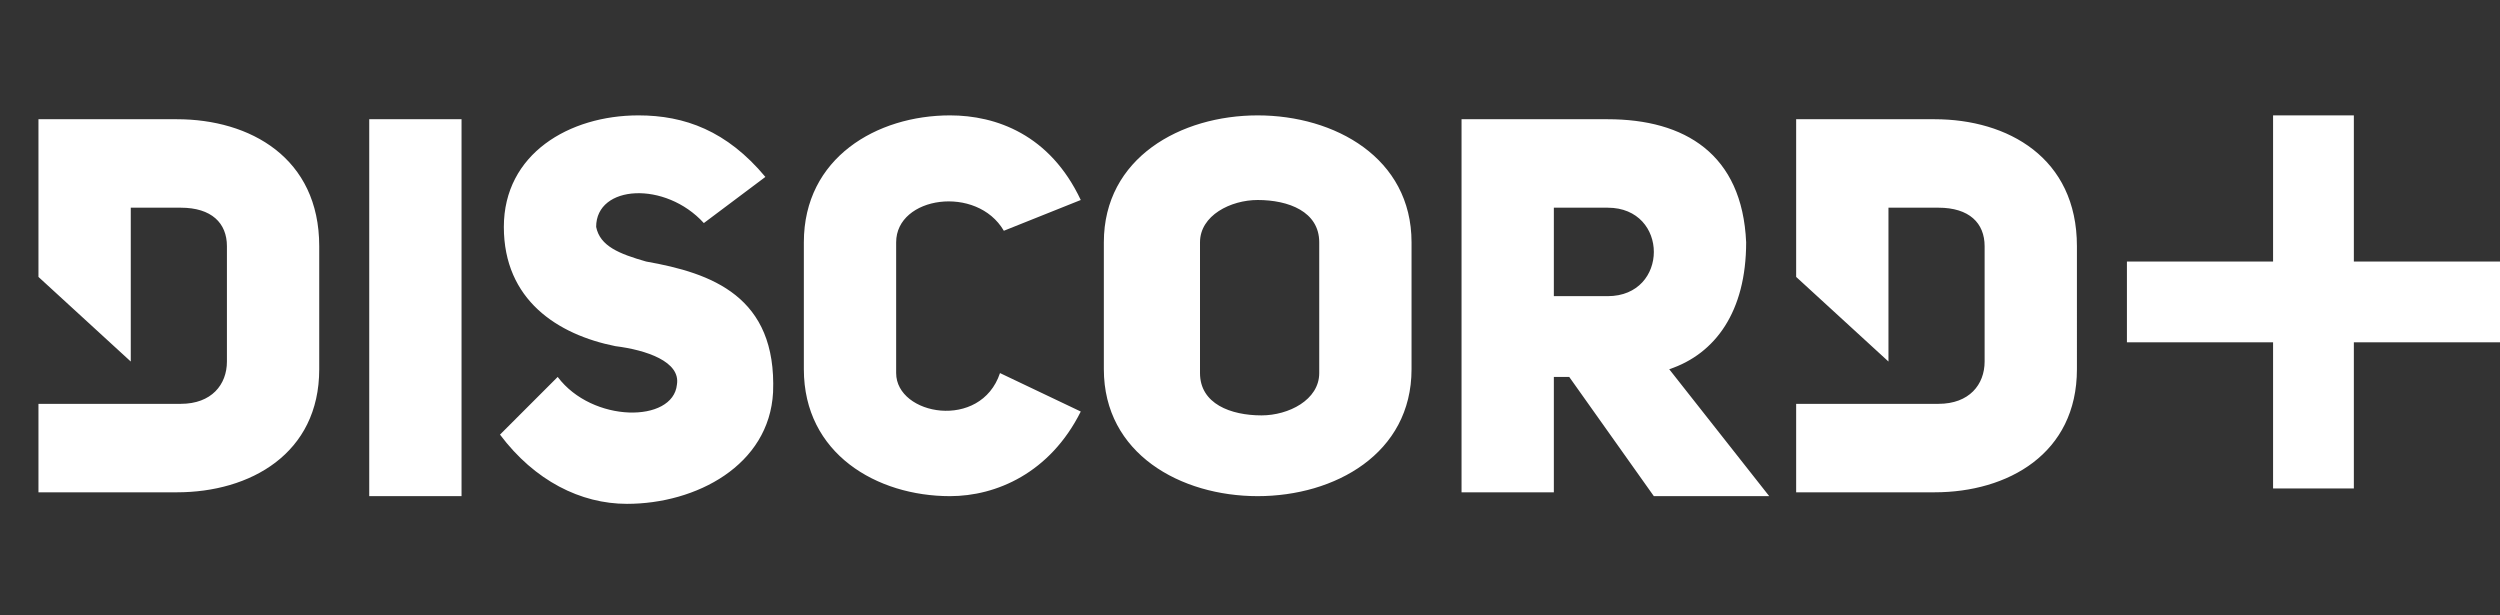 <svg xmlns="http://www.w3.org/2000/svg" xmlns:xlink="http://www.w3.org/1999/xlink" viewBox="0 0 65 16" style="enable-background:new 0 0 65 16" xml:space="preserve"><rect x="0" y="0" width="65" height="16" fill="#333333" stroke="none"/><style type="text/css">.st0{fill:#fff}</style><path d="M4.6,3.1H1v4.1l2.4,2.2v-4h1.3c0.8,0,1.2,0.4,1.2,1v3c0,0.6-0.4,1.1-1.2,1.1H1v2.3h3.6c1.9,0,3.7-1,3.7-3.2V6.4	C8.3,4.1,6.5,3.1,4.6,3.1z M23.3,9.7V6.3c0-1.2,2.1-1.5,2.8-0.3l2-0.8C27.3,3.5,25.9,3,24.7,3c-1.9,0-3.8,1.1-3.8,3.3v3.3	c0,2.2,1.9,3.3,3.8,3.3c1.2,0,2.6-0.6,3.4-2.2l-2.1-1C25.5,11.2,23.3,10.8,23.3,9.7z M16.8,6.8c-0.7-0.2-1.2-0.4-1.3-0.9	c0-1.1,1.8-1.2,2.8-0.1l1.6-1.2c-1-1.2-2.1-1.6-3.3-1.6c-1.8,0-3.5,1-3.5,2.9S14.5,8.7,16,9c0.8,0.1,1.7,0.4,1.6,1	c-0.1,1-2.2,1-3.1-0.2L13,11.3c0.9,1.2,2.1,1.8,3.3,1.8c1.8,0,3.7-1,3.8-2.9C20.2,7.7,18.5,7.1,16.8,6.8z M9.6,12.9H12V3.1H9.6V12.9	z M50.3,3.1h-3.6v4.1l2.4,2.2v-4h1.3c0.8,0,1.2,0.4,1.2,1v3c0,0.6-0.4,1.1-1.2,1.1h-3.7v2.3h3.6c1.9,0,3.7-1,3.7-3.2V6.4	C54,4.1,52.2,3.1,50.3,3.1z M32.7,3c-2,0-4,1.1-4,3.3v3.3c0,2.2,2,3.3,4,3.3s4-1.1,4-3.3V6.3C36.7,4.1,34.7,3,32.7,3z M34.3,9.7	c0,0.7-0.8,1.1-1.5,1.1c-0.8,0-1.6-0.3-1.6-1.1V6.3c0-0.7,0.8-1.1,1.5-1.1c0.8,0,1.6,0.3,1.6,1.1C34.3,6.3,34.3,9.7,34.3,9.7z M45.4,6.3c-0.1-2.3-1.6-3.2-3.6-3.2H38v9.7h2.4v-3h0.4l2.2,3.1h3l-2.6-3.3C44.6,9.2,45.4,8.1,45.4,6.3z M41.8,7.7h-1.4V5.4h1.4	C43.4,5.4,43.4,7.7,41.8,7.7z" class="st0"/><g><rect width="9.7" height="2.1" x="55.3" y="6.8" class="st0"/><rect width="2.1" height="9.7" x="59.1" y="3" class="st0"/></g></svg>